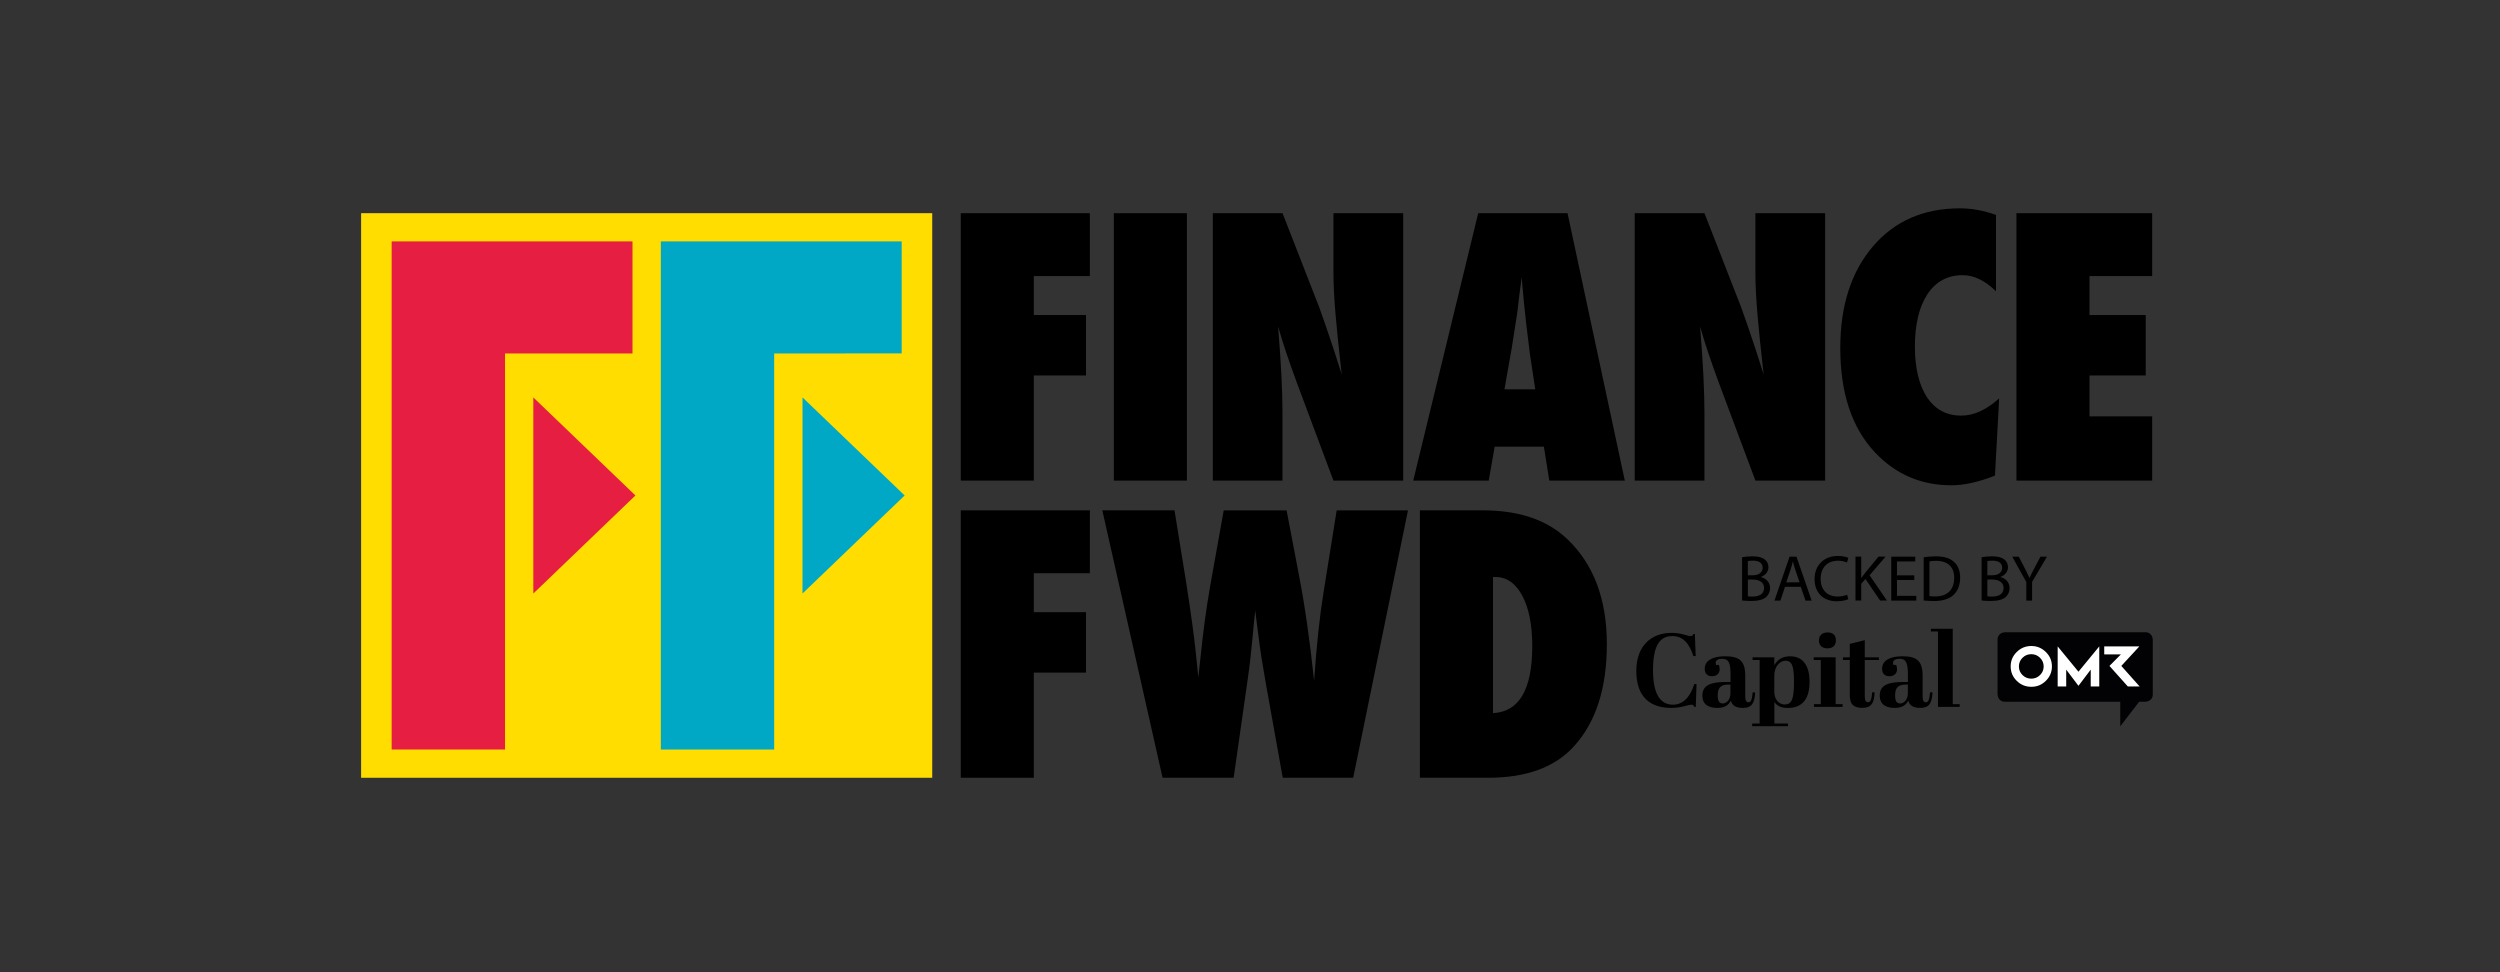 <?xml version="1.0" encoding="UTF-8"?>
<svg width="180px" height="70px" viewBox="0 0 180 70" version="1.1" xmlns="http://www.w3.org/2000/svg" xmlns:xlink="http://www.w3.org/1999/xlink">
    <rect x="0" y="0" width="180" height="70" fill="#333333" stroke="none"/>
    <title>financefwd-small</title>
    <g id="financefwd-small" stroke="none" stroke-width="1" fill="none" fill-rule="evenodd">
        <g id="Group-5" transform="translate(26, 15)" fill-rule="nonzero">
            <g id="logo-by">
                <g id="Group">
                    <g>
                        <g>
                            <polygon id="Path" fill="#000000" points="48.434 19.604 43.175 19.604 43.175 0.351 52.47 0.351 52.47 4.877 48.434 4.877 48.434 7.683 52.192 7.683 52.192 12.034 48.434 12.034"></polygon>
                            <rect id="Rectangle" fill="#000000" x="54.198" y="0.351" width="5.259" height="19.253"></rect>
                            <g transform="translate(61.324, 0)" fill="#000000">
                                <path d="M0,19.604 L0,0.351 L5.019,0.351 L7.654,7.11 C7.797,7.508 7.959,7.965 8.139,8.482 C8.319,8.998 8.519,9.592 8.737,10.264 L9.28,11.96 C9.087,10.289 8.94,8.86 8.837,7.671 C8.737,6.482 8.685,5.486 8.685,4.677 L8.685,0.351 L13.706,0.351 L13.706,19.604 L8.685,19.604 L6.036,12.521 C5.759,11.765 5.509,11.055 5.286,10.395 C5.064,9.735 4.869,9.105 4.699,8.507 C4.809,9.861 4.889,11.043 4.939,12.049 C4.989,13.055 5.014,13.935 5.014,14.692 L5.014,19.604 L0,19.604 Z" id="Path"></path>
                                <path d="M23.215,13.033 L22.875,10.788 C22.868,10.781 22.85,10.667 22.825,10.452 C22.808,10.269 22.72,9.547 22.56,8.282 C22.543,8.141 22.523,7.948 22.498,7.701 C22.473,7.456 22.438,7.144 22.398,6.771 L22.233,4.952 C22.215,5.127 22.193,5.322 22.163,5.538 C22.133,5.755 22.1,5.99 22.068,6.25 C22.008,6.766 21.968,7.122 21.943,7.322 C21.918,7.523 21.9,7.644 21.893,7.683 L21.528,10.015 L20.997,13.033 L23.215,13.033 L23.215,13.033 Z M29.662,19.604 L24.226,19.604 L23.836,17.159 L20.292,17.159 L19.865,19.604 L14.428,19.604 L19.107,0.351 L25.538,0.351 L29.662,19.604 Z" id="Shape"></path>
                                <path d="M30.377,19.604 L30.377,0.351 L35.398,0.351 L38.034,7.11 C38.176,7.508 38.339,7.965 38.519,8.482 C38.699,8.998 38.899,9.592 39.117,10.264 L39.659,11.96 C39.467,10.289 39.319,8.86 39.217,7.671 C39.117,6.482 39.064,5.486 39.064,4.677 L39.064,0.351 L44.085,0.351 L44.085,19.604 L39.067,19.604 L36.418,12.521 C36.141,11.765 35.891,11.055 35.668,10.395 C35.446,9.735 35.251,9.105 35.081,8.507 C35.191,9.861 35.271,11.043 35.321,12.049 C35.371,13.055 35.396,13.935 35.396,14.692 L35.396,19.604 L30.377,19.604 Z" id="Path"></path>
                                <path d="M56.616,13.681 L56.313,19.243 C55.145,19.708 54.098,19.94 53.172,19.94 C50.994,19.94 49.161,19.151 47.674,17.572 C46.008,15.802 45.176,13.295 45.176,10.052 C45.176,7.018 45.958,4.583 47.521,2.744 C49.086,0.915 51.174,-4.39135547e-16 53.79,-4.39135547e-16 C54.64,-4.39135547e-16 55.505,0.158 56.388,0.475 L56.388,5.973 C55.605,5.199 54.803,4.813 53.98,4.813 C52.905,4.813 52.062,5.266 51.457,6.173 C50.852,7.088 50.549,8.351 50.549,9.963 C50.549,10.744 50.624,11.443 50.777,12.056 C50.927,12.672 51.144,13.191 51.427,13.616 C51.71,14.039 52.055,14.365 52.467,14.588 C52.88,14.813 53.35,14.924 53.88,14.924 C54.788,14.929 55.7,14.511 56.616,13.681" id="Path"></path>
                            </g>
                            <polygon id="Path" fill="#000000" points="119.183 19.604 119.183 0.351 128.957 0.351 128.957 4.877 124.444 4.877 124.444 7.683 128.492 7.683 128.492 12.034 124.444 12.034 124.444 14.979 128.957 14.979 128.957 19.604"></polygon>
                            <polygon id="Path" fill="#FFDD00" points="0 0.349 0 41 41.12 41 41.12 0.349"></polygon>
                        </g>
                        <polygon id="Path" fill="#00A8C5" points="29.742 38.965 21.58 38.965 21.58 2.381 38.922 2.381 38.922 10.445 29.742 10.45"></polygon>
                        <polygon id="Path" fill="#00A8C5" points="31.78 27.732 31.782 13.614 39.134 20.674"></polygon>
                        <polygon id="Path" fill="#E61F42" points="10.362 38.965 2.198 38.965 2.198 2.381 19.54 2.381 19.54 10.45 10.362 10.45"></polygon>
                        <polygon id="Path" fill="#E61F42" points="12.398 27.735 12.398 13.614 19.75 20.674"></polygon>
                    </g>
                    <polygon id="Path" fill="#000000" points="48.434 40.998 43.175 40.998 43.175 21.745 52.47 21.745 52.47 26.271 48.434 26.271 48.434 29.077 52.192 29.077 52.192 33.428 48.434 33.428"></polygon>
                    <path d="M71.429,40.998 L66.358,40.998 L65.148,34.251 C64.913,32.946 64.735,31.816 64.618,30.859 C64.558,30.385 64.508,29.992 64.465,29.675 C64.422,29.359 64.392,29.119 64.377,28.951 C64.335,29.292 64.272,29.927 64.187,30.859 C64.145,31.334 64.095,31.831 64.035,32.355 C63.975,32.879 63.905,33.433 63.82,34.014 L62.822,40.998 L57.706,40.998 L53.367,21.745 L58.564,21.745 L59.421,27.045 C59.749,29.156 59.976,30.815 60.101,32.021 L60.279,33.779 L60.444,32.271 C60.622,30.508 60.847,28.835 61.124,27.245 L62.107,21.747 L66.635,21.747 L67.518,26.373 C67.938,28.526 68.303,31.074 68.616,34.016 C68.708,32.694 68.809,31.522 68.919,30.501 C69.029,29.477 69.149,28.55 69.284,27.72 L70.241,21.747 L75.375,21.747 L71.429,40.998 Z" id="Path" fill="#000000"></path>
                    <path d="M81.496,36.345 C83.379,36.254 84.322,34.649 84.322,31.532 C84.322,29.994 84.082,28.78 83.604,27.89 C83.124,26.993 82.477,26.543 81.661,26.543 L81.496,26.543 L81.496,36.345 Z M76.235,40.998 L76.235,21.745 L80.776,21.745 C83.374,21.745 85.397,22.434 86.843,23.814 C88.743,25.619 89.693,28.14 89.693,31.383 C89.693,34.575 88.891,37.04 87.285,38.778 C85.915,40.258 83.872,40.998 81.156,40.998 L76.235,40.998 Z" id="Shape" fill="#000000"></path>
                </g>
                <g id="Group" transform="translate(99.428, 25.028)" fill="#000000">
                    <path d="M0.003,0.094 C0.183,0.057 0.468,0.027 0.758,0.027 C1.17,0.027 1.438,0.099 1.635,0.257 C1.8,0.378 1.9,0.566 1.9,0.816 C1.9,1.12 1.695,1.389 1.358,1.51 L1.358,1.52 C1.663,1.595 2.018,1.844 2.018,2.314 C2.018,2.586 1.908,2.793 1.748,2.947 C1.525,3.149 1.163,3.243 0.64,3.243 C0.355,3.243 0.138,3.224 0,3.206 L0,0.094 L0.003,0.094 Z M0.415,1.389 L0.79,1.389 C1.228,1.389 1.483,1.164 1.483,0.858 C1.483,0.487 1.198,0.341 0.78,0.341 C0.59,0.341 0.48,0.356 0.415,0.368 L0.415,1.389 Z M0.415,2.905 C0.495,2.92 0.615,2.925 0.763,2.925 C1.19,2.925 1.585,2.769 1.585,2.309 C1.585,1.876 1.21,1.698 0.76,1.698 L0.418,1.698 L0.418,2.905 L0.415,2.905 Z" id="Shape"></path>
                    <path d="M3.093,2.22 L2.761,3.216 L2.333,3.216 L3.421,0.052 L3.918,0.052 L5.011,3.216 L4.569,3.216 L4.226,2.22 L3.093,2.22 Z M4.143,1.901 L3.831,0.989 C3.758,0.781 3.713,0.593 3.666,0.41 L3.656,0.41 C3.608,0.598 3.556,0.791 3.493,0.984 L3.181,1.899 L4.143,1.899 L4.143,1.901 Z" id="Shape"></path>
                    <path d="M7.649,3.112 C7.497,3.187 7.194,3.263 6.804,3.263 C5.901,3.263 5.221,2.7 5.221,1.661 C5.221,0.67 5.901,0 6.894,0 C7.294,0 7.544,0.084 7.654,0.141 L7.554,0.475 C7.397,0.4 7.174,0.344 6.909,0.344 C6.159,0.344 5.659,0.818 5.659,1.649 C5.659,2.423 6.109,2.922 6.889,2.922 C7.142,2.922 7.397,2.87 7.564,2.791 L7.649,3.112 Z" id="Path"></path>
                    <path d="M8.167,0.049 L8.579,0.049 L8.579,1.575 L8.594,1.575 C8.68,1.454 8.765,1.34 8.847,1.236 L9.825,0.047 L10.337,0.047 L9.18,1.389 L10.43,3.211 L9.94,3.211 L8.885,1.656 L8.579,2.005 L8.579,3.211 L8.167,3.211 L8.167,0.049 Z" id="Path"></path>
                    <polygon id="Path" points="12.4 1.73 11.155 1.73 11.155 2.873 12.543 2.873 12.543 3.216 10.742 3.216 10.742 0.052 12.47 0.052 12.47 0.396 11.155 0.396 11.155 1.397 12.4 1.397 12.4 1.73"></polygon>
                    <path d="M13.078,0.094 C13.331,0.057 13.628,0.027 13.956,0.027 C14.548,0.027 14.973,0.163 15.254,0.423 C15.539,0.68 15.704,1.048 15.704,1.56 C15.704,2.077 15.541,2.499 15.244,2.791 C14.943,3.088 14.451,3.246 13.828,3.246 C13.533,3.246 13.286,3.231 13.078,3.209 L13.078,0.094 Z M13.493,2.892 C13.598,2.912 13.751,2.915 13.911,2.915 C14.793,2.915 15.274,2.425 15.274,1.572 C15.279,0.826 14.851,0.351 13.976,0.351 C13.763,0.351 13.601,0.371 13.491,0.393 L13.491,2.892 L13.493,2.892 Z" id="Shape"></path>
                    <path d="M17.249,0.094 C17.429,0.057 17.714,0.027 18.004,0.027 C18.417,0.027 18.684,0.099 18.882,0.257 C19.049,0.378 19.147,0.566 19.147,0.816 C19.147,1.12 18.942,1.389 18.604,1.51 L18.604,1.52 C18.909,1.595 19.264,1.844 19.264,2.314 C19.264,2.586 19.154,2.793 18.994,2.947 C18.772,3.149 18.409,3.243 17.887,3.243 C17.602,3.243 17.384,3.224 17.247,3.206 L17.247,0.094 L17.249,0.094 Z M17.662,1.389 L18.037,1.389 C18.474,1.389 18.729,1.164 18.729,0.858 C18.729,0.487 18.444,0.341 18.027,0.341 C17.837,0.341 17.727,0.356 17.662,0.368 L17.662,1.389 Z M17.662,2.905 C17.742,2.92 17.862,2.925 18.009,2.925 C18.437,2.925 18.832,2.769 18.832,2.309 C18.832,1.876 18.457,1.698 18.004,1.698 L17.662,1.698 L17.662,2.905 Z" id="Shape"></path>
                    <path d="M20.465,3.216 L20.465,1.874 L19.452,0.052 L19.922,0.052 L20.375,0.925 C20.497,1.164 20.592,1.357 20.692,1.577 L20.702,1.577 C20.792,1.37 20.902,1.164 21.025,0.925 L21.485,0.052 L21.955,0.052 L20.882,1.869 L20.882,3.216 L20.465,3.216 Z" id="Path"></path>
                </g>
                <g id="Group" transform="translate(91.814, 30.271)">
                    <g id="Group" transform="translate(26.009, 0.25)">
                        <path d="M11.178,4.462 L11.178,0.544 C11.178,0.544 11.178,0 10.627,0 L0.55,0 C0.55,0 0,0 0,0.544 L0,4.462 C0,4.462 0,5.006 0.55,5.006 L8.837,5.006 L8.837,6.769 L10.195,5.006 L10.627,5.006 C10.627,5.006 11.178,5.006 11.178,4.462" id="Path" fill="#020204"></path>
                        <path d="M3.321,2.462 C3.321,2.704 3.233,2.912 3.058,3.085 C2.883,3.258 2.673,3.342 2.428,3.342 C2.183,3.342 1.973,3.256 1.798,3.085 C1.623,2.912 1.538,2.707 1.538,2.462 C1.538,2.22 1.625,2.012 1.798,1.839 C1.973,1.666 2.181,1.58 2.428,1.58 C2.673,1.58 2.883,1.666 3.058,1.839 C3.233,2.012 3.321,2.22 3.321,2.462 M3.478,3.498 C3.768,3.211 3.916,2.865 3.916,2.46 C3.916,2.057 3.771,1.711 3.478,1.424 C3.188,1.137 2.838,0.991 2.431,0.991 C2.02,0.991 1.673,1.135 1.38,1.424 C1.09,1.711 0.945,2.057 0.945,2.46 C0.945,2.865 1.09,3.211 1.38,3.498 C1.67,3.785 2.02,3.928 2.431,3.928 C2.838,3.931 3.188,3.787 3.478,3.498 M6.709,3.906 L7.324,3.906 L7.324,1.019 L5.826,2.843 L4.329,1.019 L4.329,3.906 L4.944,3.906 L4.944,2.692 L5.826,3.859 L6.709,2.692 L6.709,3.906 L6.709,3.906 Z M8.912,2.425 L10.21,1.019 L7.682,1.019 L7.682,1.597 L8.88,1.597 L8.057,2.425 L9.38,3.903 L10.232,3.906 L8.912,2.425 Z" id="Shape" fill="#FFFFFF"></path>
                    </g>
                    <g fill="#000000">
                        <polygon id="Path" points="12.775 2.054 12.775 2.25 13.283 2.25 13.283 5.429 12.79 5.429 12.79 5.624 14.853 5.624 14.853 5.429 14.353 5.429 14.353 2.054"></polygon>
                        <g>
                            <polygon id="Path" points="21.212 0 21.212 0.195 21.72 0.195 21.72 5.429 21.72 5.429 21.72 5.624 23.283 5.624 23.283 5.429 22.783 5.429 22.783 0"></polygon>
                            <path d="M19.209,3.832 C18.187,3.832 17.527,4.034 17.527,4.806 C17.527,5.51 18.057,5.698 18.612,5.698 C19.097,5.698 19.415,5.518 19.582,5.167 C19.657,5.52 19.94,5.698 20.447,5.698 C21.037,5.698 21.29,5.414 21.327,4.588 L21.152,4.573 C21.1,5.174 21,5.293 20.85,5.293 C20.705,5.293 20.615,5.189 20.615,4.873 L20.615,3.397 C20.615,2.309 20.197,1.98 19.144,1.98 C18.279,1.98 17.697,2.287 17.697,2.873 C17.697,3.201 17.864,3.419 18.227,3.419 C18.537,3.419 18.772,3.231 18.772,2.917 C18.772,2.796 18.749,2.7 18.712,2.603 L18.507,2.603 C18.492,2.551 18.484,2.499 18.484,2.452 C18.484,2.25 18.697,2.161 18.962,2.161 C19.425,2.161 19.555,2.467 19.555,3.285 L19.555,3.832 L19.209,3.832 L19.209,3.832 Z M18.997,5.377 C18.747,5.377 18.634,5.226 18.634,4.784 C18.634,4.282 18.832,4.02 19.377,4.02 L19.552,4.02 L19.552,4.643 C19.552,5.105 19.272,5.377 18.997,5.377" id="Shape"></path>
                            <g transform="translate(0, 0.265)">
                                <path d="M13.148,0.569 C13.148,0.838 13.278,1.145 13.763,1.145 C14.181,1.145 14.371,0.897 14.371,0.569 C14.371,0.178 14.136,0 13.771,0 C13.336,0 13.148,0.269 13.148,0.569" id="Path"></path>
                                <path d="M10.737,2.037 C11.23,2.037 11.353,2.45 11.353,3.575 C11.353,4.751 11.208,5.186 10.692,5.186 C10.2,5.186 9.935,4.729 9.935,4.294 L9.935,3.095 C9.935,2.45 10.345,2.037 10.737,2.037 M9.935,1.79 L8.372,1.79 L8.372,1.985 L8.88,1.985 L8.88,6.556 L8.342,6.556 L8.342,6.751 L10.92,6.751 L10.92,6.556 L9.942,6.556 L9.942,5.009 C10.117,5.271 10.397,5.436 10.92,5.436 C11.92,5.436 12.475,4.821 12.475,3.562 C12.475,2.319 11.945,1.718 11.073,1.718 C10.48,1.718 10.147,1.988 9.935,2.363 L9.935,1.79 Z" id="Shape"></path>
                                <path d="M6.439,3.567 C5.416,3.567 4.756,3.77 4.756,4.541 C4.756,5.246 5.286,5.434 5.841,5.434 C6.326,5.434 6.644,5.253 6.812,4.902 C6.887,5.256 7.169,5.434 7.677,5.434 C8.269,5.434 8.519,5.149 8.557,4.324 L8.382,4.309 C8.329,4.91 8.229,5.028 8.079,5.028 C7.934,5.028 7.844,4.924 7.844,4.608 L7.844,3.132 C7.844,2.044 7.427,1.716 6.374,1.716 C5.509,1.716 4.926,2.022 4.926,2.608 C4.926,2.937 5.094,3.154 5.456,3.154 C5.766,3.154 6.001,2.967 6.001,2.653 C6.001,2.531 5.979,2.435 5.941,2.339 L5.736,2.339 C5.721,2.287 5.714,2.235 5.714,2.188 C5.714,1.985 5.926,1.896 6.191,1.896 C6.654,1.896 6.784,2.203 6.784,3.021 L6.784,3.567 L6.439,3.567 L6.439,3.567 Z M6.226,5.112 C5.976,5.112 5.861,4.962 5.861,4.519 C5.861,4.017 6.059,3.755 6.604,3.755 L6.779,3.755 L6.779,4.378 C6.779,4.84 6.499,5.112 6.226,5.112" id="Shape"></path>
                                <path d="M2.601,0.262 C3.343,0.262 3.813,0.771 4.108,1.701 L4.276,1.701 L4.216,0.111 L4.103,0.111 C4.066,0.208 4.036,0.262 3.921,0.262 C3.671,0.262 3.238,0.03 2.541,0.03 C1.07,0.03 0,0.974 0,2.766 C0,4.618 0.97,5.434 2.518,5.434 C3.261,5.434 3.738,5.201 3.981,5.201 C4.086,5.201 4.133,5.253 4.171,5.352 L4.283,5.352 L4.336,3.718 L4.176,3.718 C3.866,4.677 3.358,5.201 2.636,5.201 C1.673,5.201 1.203,4.346 1.203,2.719 C1.208,0.907 1.7,0.262 2.601,0.262" id="Path"></path>
                                <path d="M16.449,4.445 L16.449,1.985 L17.464,1.985 L17.464,1.79 L16.449,1.79 L16.449,0.554 L15.371,0.823 L15.371,1.79 L14.878,1.79 L14.878,1.985 L15.371,1.985 L15.371,4.494 C15.371,4.699 15.416,4.897 15.416,4.897 C15.491,5.248 15.774,5.429 16.281,5.429 C16.871,5.429 17.124,5.144 17.161,4.319 L16.986,4.304 C16.934,4.905 16.834,5.023 16.684,5.023 C16.539,5.023 16.449,4.92 16.449,4.603 L16.449,4.445 L16.449,4.445 Z" id="Path"></path>
                            </g>
                        </g>
                    </g>
                </g>
            </g>
        </g>
    </g>
</svg>
